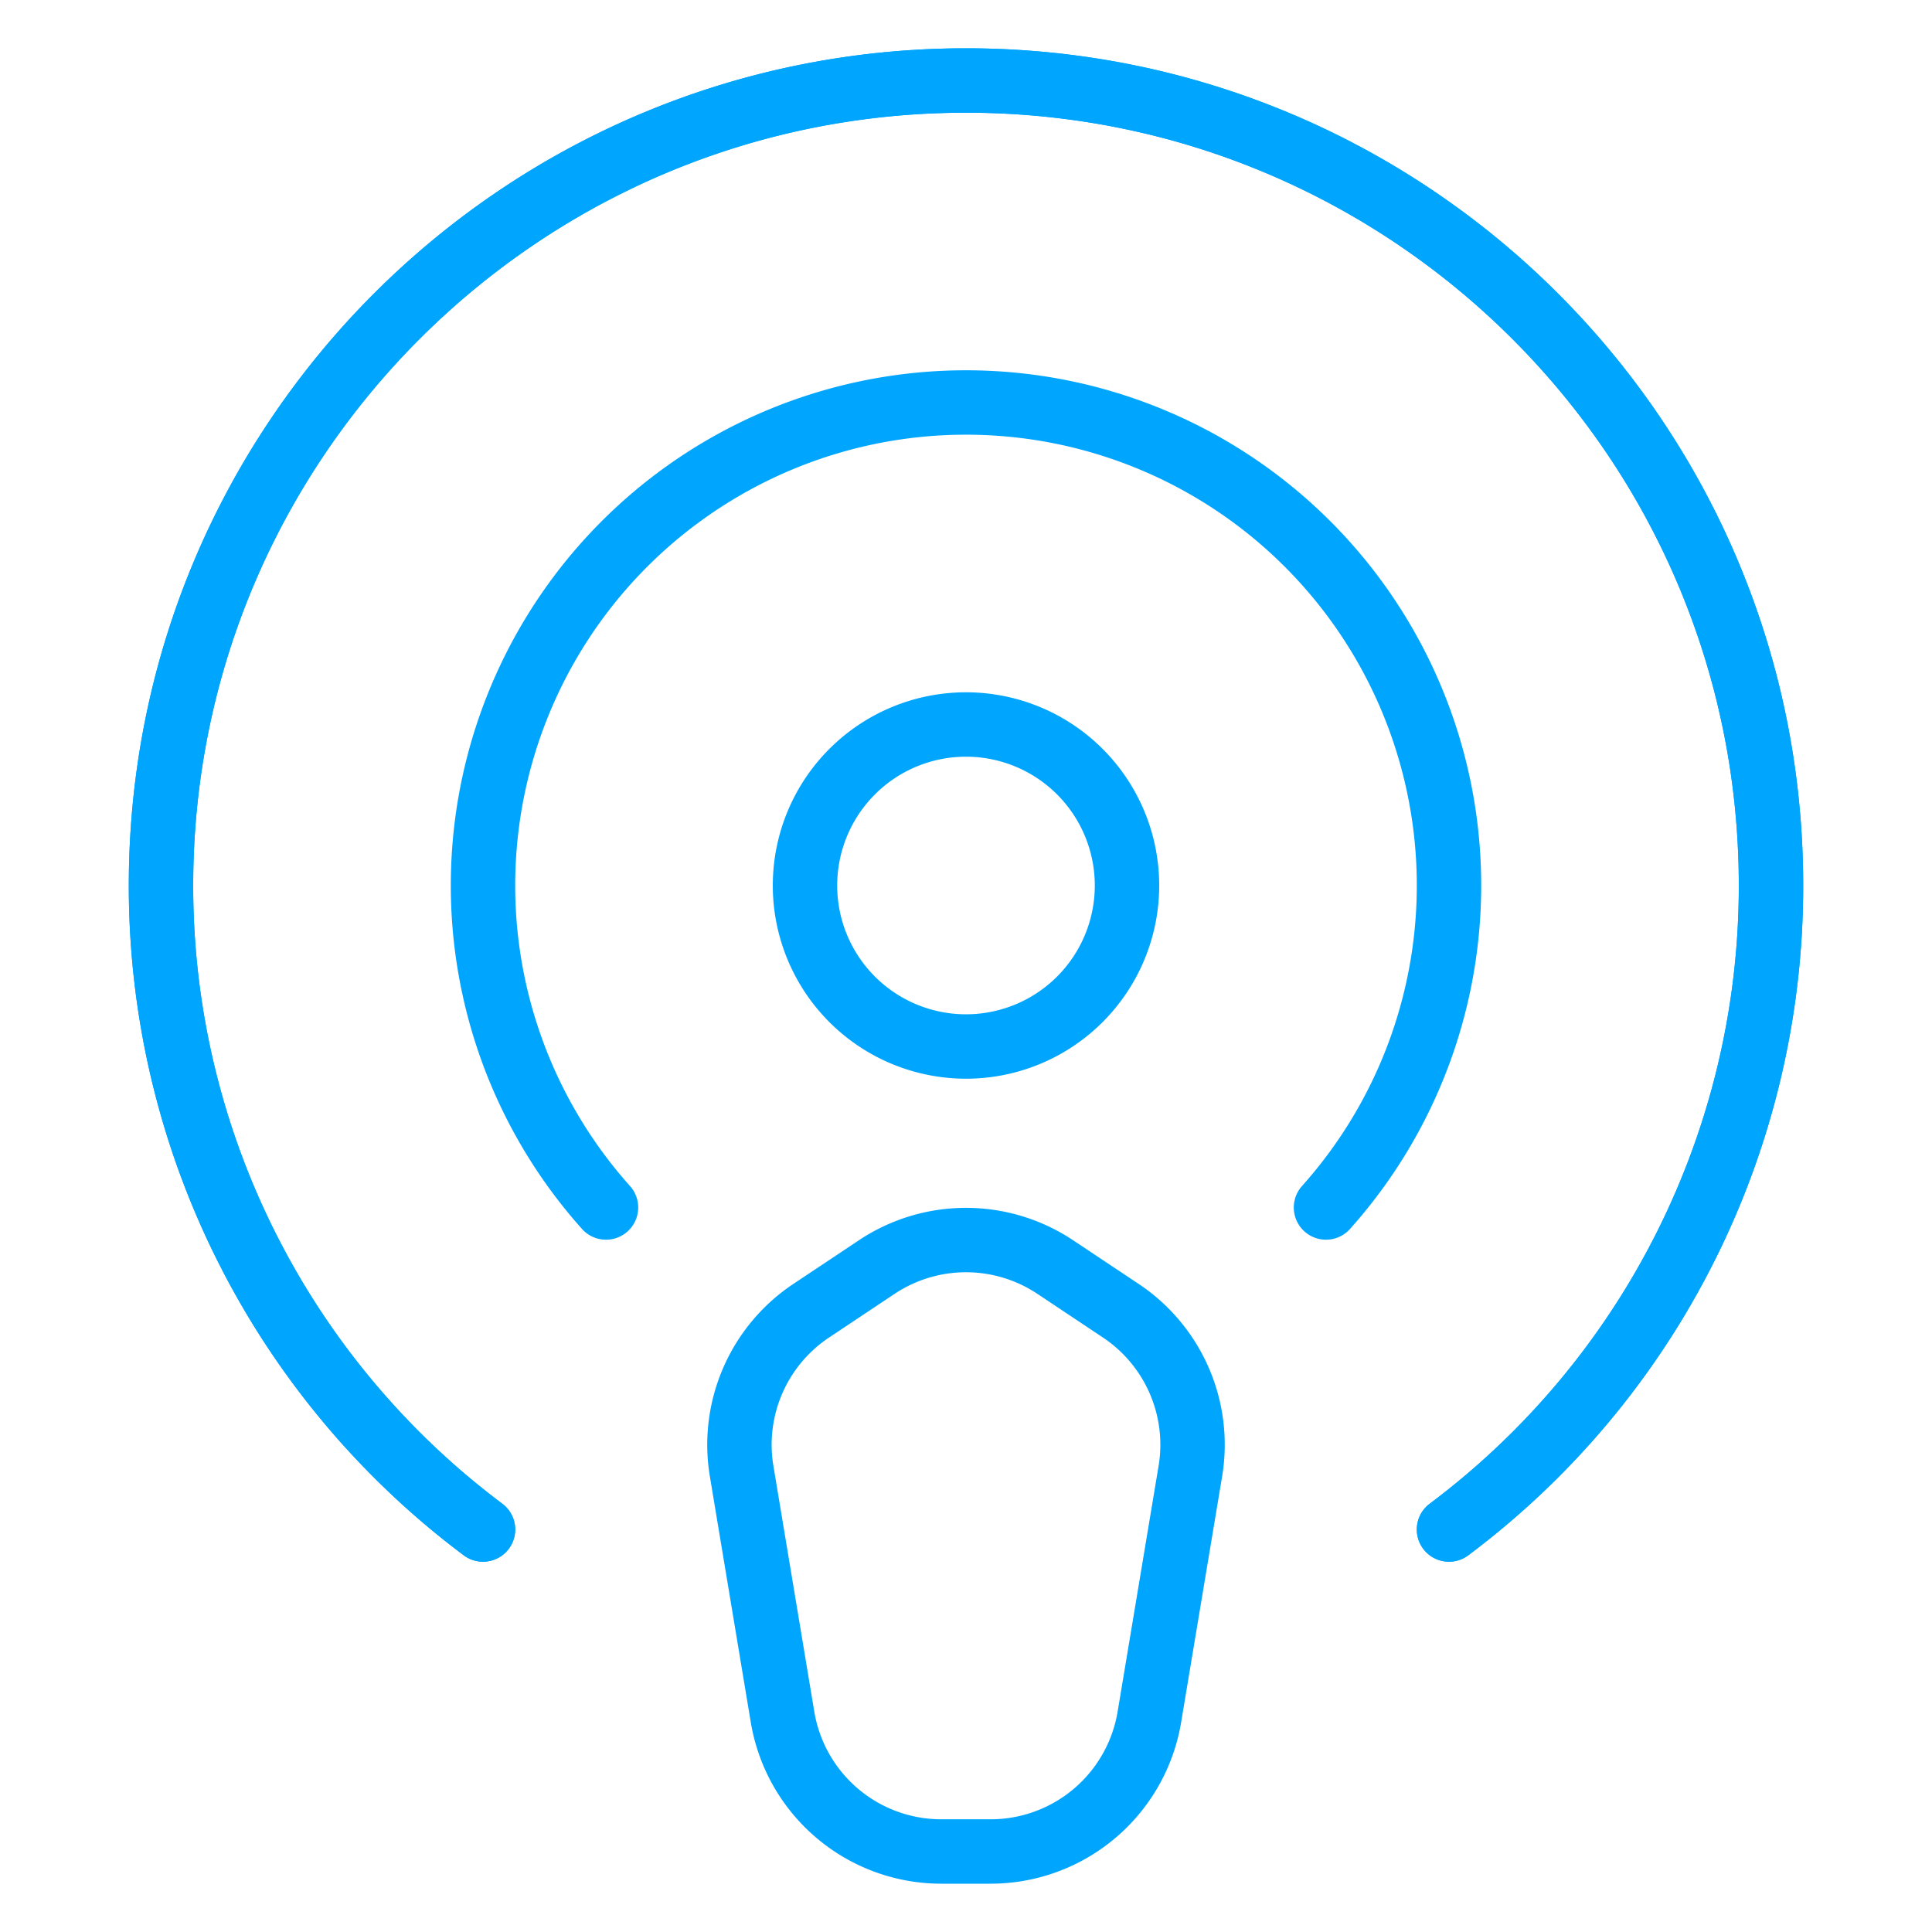 <?xml version="1.0" encoding="UTF-8"?><svg xmlns="http://www.w3.org/2000/svg" width="64px" height="64px" fill="none" stroke-width="0.8" viewBox="0 0 24 24" color="#00a5fe"><path stroke="#00a5fe" stroke-width="0.8" stroke-linecap="round" stroke-linejoin="round" d="M6 19a9.985 9.985 0 0 1-4-8C2 5.477 6.477 1 12 1s10 4.477 10 10a9.985 9.985 0 0 1-4 8"></path><path stroke="#00a5fe" stroke-width="0.8" stroke-linecap="round" stroke-linejoin="round" d="M6 19a9.985 9.985 0 0 1-4-8C2 5.477 6.477 1 12 1s10 4.477 10 10a9.985 9.985 0 0 1-4 8"></path><path stroke="#00a5fe" stroke-width="0.8" stroke-linecap="round" stroke-linejoin="round" d="M7.528 15a6 6 0 1 1 8.944 0"></path><path stroke="#00a5fe" stroke-width="0.8" stroke-linecap="round" stroke-linejoin="round" d="M12 13a2 2 0 1 0 0-4 2 2 0 0 0 0 4ZM10.076 16.283l.815-.543a2 2 0 0 1 2.218 0l.815.543a2 2 0 0 1 .863 1.993l-.509 3.053A2 2 0 0 1 12.306 23h-.612a2 2 0 0 1-1.973-1.671l-.508-3.053a2 2 0 0 1 .863-1.993Z"></path></svg>